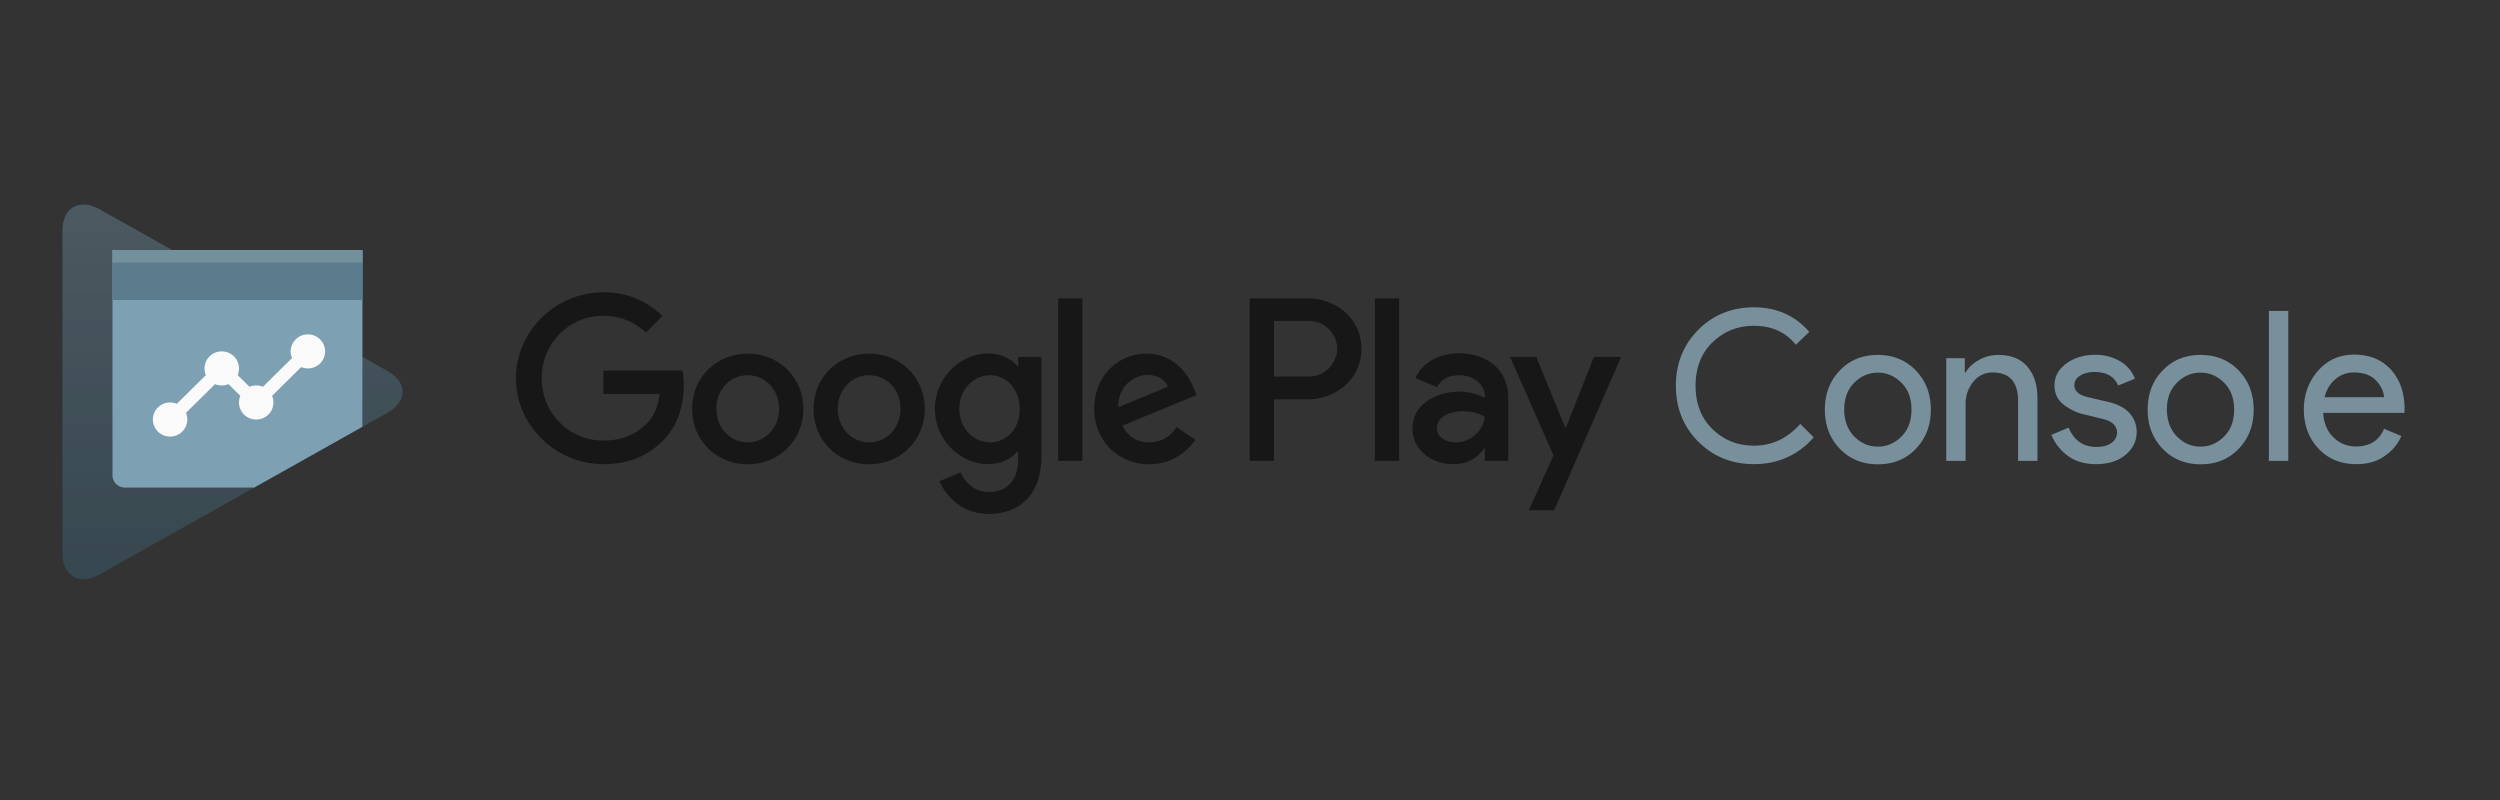 <svg width="200" height="64" viewBox="0 0 200 64" xmlns="http://www.w3.org/2000/svg"><rect x="0" y="0" width="200" height="64" fill="#333333" stroke="none"/><defs><linearGradient x1="50%" y1="99.998%" x2="50%" y2="-.001%" id="a"><stop stop-color="#FFF" stop-opacity="0" offset="0%"/><stop stop-color="#FFF" stop-opacity=".1" offset="100%"/></linearGradient></defs><g fill="none" fill-rule="evenodd"><path d="M1.55 15h33.072v32.696H1.55z"/><path d="M30.97 29.665L7.99 16.754c-.98-.551-1.853-.5-2.4.025l-.002-.002c-.373.355-.593.93-.593 1.685v25.77c0 .755.22 1.33.593 1.686l.001-.002c.548.525 1.42.576 2.402.026l22.98-12.911c1.646-.926 1.646-2.442 0-3.367z" fill="#37474F" fill-rule="nonzero"/><path d="M6.44 1.754c-.98-.551-1.853-.5-2.4.025l-.002-.002c-.373.355-.588.93-.588 1.685v25.77c0 .755.215 1.33.588 1.686l.001-.002c.548.525 1.42.576 2.402.026l22.98-12.911c1.646-.926 1.646-2.442 0-3.367L6.44 1.754z" fill="url(#a)" fill-rule="nonzero" transform="translate(1.55 15)"/><path d="M9 20v18a.987.987 0 0 0 1 1.004h10.339l8.65-4.86L29 20H9z" fill="#7DA1B3" fill-rule="nonzero"/><path fill="#5B7C8C" fill-rule="nonzero" d="M29 24H9v-4h20z"/><path fill="#FFF" fill-rule="nonzero" opacity=".15" d="M9 20h20v1.011H9z"/><path d="M24.631 26.75a1.37 1.37 0 0 0-1.378 1.362c0 .189.04.368.109.532l-2.327 2.3a1.407 1.407 0 0 0-1.075 0l-.949-.938c.072-.168.109-.35.108-.532a1.37 1.37 0 0 0-1.378-1.362 1.37 1.37 0 0 0-1.378 1.362c0 .19.04.369.109.532l-2.327 2.3a1.406 1.406 0 0 0-.538-.107 1.37 1.37 0 0 0-1.378 1.363 1.37 1.37 0 0 0 1.378 1.362 1.37 1.37 0 0 0 1.378-1.362c0-.183-.037-.364-.108-.532l2.327-2.3c.344.141.73.141 1.075 0l.949.938a1.339 1.339 0 0 0-.109.531 1.37 1.37 0 0 0 1.378 1.363 1.37 1.37 0 0 0 1.378-1.363c0-.182-.037-.363-.108-.531l2.327-2.301c.17.071.353.108.537.107a1.37 1.37 0 0 0 1.378-1.362 1.37 1.37 0 0 0-1.378-1.362z" fill="#FAFAFA" fill-rule="nonzero"/><path d="M69.53 28.292c-2.454 0-4.448 1.86-4.448 4.426 0 2.553 1.994 4.426 4.449 4.426 2.454 0 4.449-1.873 4.449-4.426 0-2.566-1.995-4.426-4.45-4.426zm0 7.097c-1.338 0-2.506-1.1-2.506-2.685 0-1.597 1.155-2.684 2.507-2.684 1.351 0 2.506 1.087 2.506 2.684 0 1.585-1.168 2.685-2.506 2.685zm-9.712-7.097c-2.454 0-4.448 1.86-4.448 4.426 0 2.553 1.994 4.426 4.448 4.426 2.455 0 4.449-1.873 4.449-4.426 0-2.566-1.994-4.426-4.45-4.426zm0 7.097c-1.339 0-2.506-1.1-2.506-2.685 0-1.597 1.155-2.684 2.506-2.684 1.34 0 2.507 1.087 2.507 2.684 0 1.585-1.168 2.685-2.507 2.685zM48.27 29.64v1.873h4.502c-.132 1.06-.486 1.833-1.024 2.358-.656.654-1.68 1.375-3.478 1.375-2.769 0-4.934-2.227-4.934-4.99 0-2.763 2.165-4.988 4.934-4.988 1.497 0 2.585.59 3.4 1.335l1.325-1.323c-1.129-1.073-2.625-1.898-4.725-1.898-3.793 0-6.994 3.09-6.994 6.875 0 3.784 3.188 6.875 6.994 6.875 2.048 0 3.596-.668 4.804-1.925 1.247-1.244 1.627-2.985 1.627-4.387 0-.432-.04-.838-.105-1.179H48.27zm47.246 1.467c-.367-.995-1.496-2.815-3.793-2.815-2.284 0-4.186 1.794-4.186 4.426 0 2.475 1.876 4.426 4.396 4.426 2.034 0 3.202-1.244 3.7-1.964l-1.509-1.009c-.498.734-1.194 1.218-2.178 1.218-.997 0-1.693-.458-2.152-1.335l5.932-2.45-.21-.497zm-6.05 1.466c-.053-1.715 1.325-2.579 2.322-2.579.775 0 1.431.38 1.64.943l-3.962 1.636zm-4.817 4.296h1.942V23.865H84.65V36.87v-.001zm-3.202-7.596h-.065c-.434-.523-1.274-.994-2.337-.994-2.217 0-4.252 1.938-4.252 4.44 0 2.474 2.035 4.412 4.252 4.412 1.063 0 1.903-.471 2.337-1.008h.065v.642c0 1.689-.905 2.592-2.362 2.592-1.194 0-1.93-.85-2.231-1.571l-1.694.707c.486 1.178 1.785 2.62 3.938 2.62 2.284 0 4.213-1.336 4.213-4.61v-7.95h-1.85v.72h-.014zm-2.23 6.116c-1.34 0-2.468-1.126-2.468-2.67 0-1.559 1.129-2.698 2.467-2.698 1.326 0 2.362 1.139 2.362 2.697.013 1.559-1.036 2.671-2.362 2.671zm25.42-11.524h-4.659v13.004h1.942v-4.923h2.717c2.152 0 4.278-1.559 4.278-4.034 0-2.489-2.113-4.047-4.278-4.047zm.052 6.26h-2.769v-4.452h2.769c1.457 0 2.284 1.204 2.284 2.225 0 1.009-.827 2.227-2.284 2.227zm12.022-1.86c-1.405 0-2.875.616-3.479 1.991l1.733.72c.368-.72 1.063-.955 1.772-.955 1.01 0 2.034.602 2.047 1.675v.131a4.375 4.375 0 0 0-2.034-.497c-1.864 0-3.754 1.022-3.754 2.933 0 1.742 1.523 2.868 3.242 2.868 1.312 0 2.034-.59 2.48-1.27h.066v1.008h1.877v-4.99c.013-2.33-1.719-3.614-3.95-3.614zm-.237 7.124c-.643 0-1.522-.314-1.522-1.1 0-1.008 1.103-1.387 2.06-1.387.853 0 1.26.183 1.772.431a2.34 2.34 0 0 1-2.31 2.056zm11.037-6.835l-2.23 5.644h-.066l-2.31-5.644h-2.1l3.478 7.883-1.982 4.386h2.034l5.355-12.27h-2.179zm-17.52 8.315h1.942V23.865h-1.942V36.87v-.001z" fill="#000" fill-rule="nonzero" opacity=".54"/><path d="M140.318 37.131c-1.771 0-3.254-.602-4.448-1.794-1.195-1.192-1.799-2.685-1.799-4.479s.604-3.273 1.799-4.479c1.194-1.191 2.677-1.793 4.448-1.793 1.811 0 3.281.654 4.423 1.964l-1.076 1.035c-.813-1.022-1.93-1.52-3.347-1.52-1.312 0-2.414.446-3.32 1.323-.906.877-1.352 2.043-1.352 3.47 0 1.428.446 2.594 1.352 3.47.906.878 2.008 1.324 3.32 1.324 1.444 0 2.678-.577 3.701-1.742l1.076 1.073a6.031 6.031 0 0 1-2.06 1.572c-.84.393-1.745.576-2.717.576zm6.864-7.49c.8-.839 1.81-1.245 3.045-1.245 1.233 0 2.244.42 3.044 1.244.801.839 1.194 1.873 1.194 3.13s-.393 2.292-1.194 3.13c-.8.838-1.81 1.244-3.044 1.244s-2.245-.419-3.045-1.244c-.801-.838-1.194-1.873-1.194-3.13s.407-2.305 1.194-3.13zm1.155 5.277c.538.537 1.167.812 1.89.812.722 0 1.352-.275 1.89-.812.538-.537.8-1.257.8-2.148 0-.89-.262-1.61-.8-2.147-.538-.537-1.168-.812-1.89-.812-.723 0-1.352.275-1.89.812-.538.537-.8 1.256-.8 2.147 0 .89.275 1.598.8 2.148zm8.846-6.26v1.14h.065c.223-.393.578-.72 1.063-.996a3.076 3.076 0 0 1 1.549-.406c1.023 0 1.797.315 2.336.943.537.63.8 1.467.8 2.515v5.015h-1.549v-4.791c0-1.52-.682-2.28-2.034-2.28-.643 0-1.155.25-1.562.76a2.752 2.752 0 0 0-.603 1.768v4.544h-1.549v-8.212h1.484zm10.51 8.473c-.918 0-1.678-.223-2.27-.668a3.893 3.893 0 0 1-1.312-1.676l1.378-.576c.434 1.034 1.182 1.545 2.232 1.545.486 0 .879-.104 1.181-.314.301-.21.46-.498.46-.838 0-.537-.382-.904-1.13-1.087l-1.666-.406c-.526-.131-1.024-.393-1.497-.76-.472-.38-.708-.878-.708-1.52 0-.719.328-1.308.971-1.767.643-.458 1.405-.68 2.297-.68.722 0 1.378.17 1.942.497.563.31.996.813 1.22 1.415l-1.338.55c-.302-.721-.932-1.088-1.877-1.088-.459 0-.84.092-1.154.288-.316.197-.474.446-.474.773 0 .471.368.786 1.09.956l1.628.38c.773.183 1.338.484 1.719.916.367.433.55.93.55 1.48 0 .734-.301 1.349-.905 1.847-.603.497-1.378.733-2.336.733zm5.316-7.49c.801-.839 1.812-1.245 3.045-1.245 1.234 0 2.244.42 3.045 1.244.8.839 1.194 1.873 1.194 3.13s-.394 2.292-1.194 3.13c-.801.838-1.811 1.244-3.045 1.244-1.233 0-2.244-.419-3.045-1.244-.8-.838-1.194-1.873-1.194-3.13s.394-2.305 1.194-3.13zm1.142 5.277c.539.537 1.168.812 1.89.812s1.352-.275 1.89-.812c.538-.537.8-1.257.8-2.148 0-.89-.262-1.61-.8-2.147-.538-.537-1.168-.812-1.89-.812s-1.351.275-1.89.812c-.538.537-.8 1.256-.8 2.147.013.89.276 1.598.8 2.148zm8.911 1.95h-1.549V24.874h1.55V36.87zm5.447.263c-1.248 0-2.258-.419-3.032-1.244s-1.168-1.873-1.168-3.13c0-1.192.38-2.226 1.129-3.09.76-.865 1.719-1.297 2.9-1.297 1.22 0 2.192.393 2.927 1.192.735.799 1.102 1.86 1.102 3.182l-.013.288h-6.496c.04.825.328 1.48.826 1.964a2.5 2.5 0 0 0 1.785.72c1.103 0 1.863-.47 2.258-1.414l1.378.577c-.263.641-.71 1.165-1.326 1.598-.616.444-1.378.654-2.27.654zm2.218-5.356c-.04-.471-.25-.917-.643-1.336-.395-.418-.985-.641-1.773-.641-.576 0-1.062.183-1.482.537-.42.353-.709.838-.867 1.44h4.765z" fill="#78909C" fill-rule="nonzero"/></g></svg>